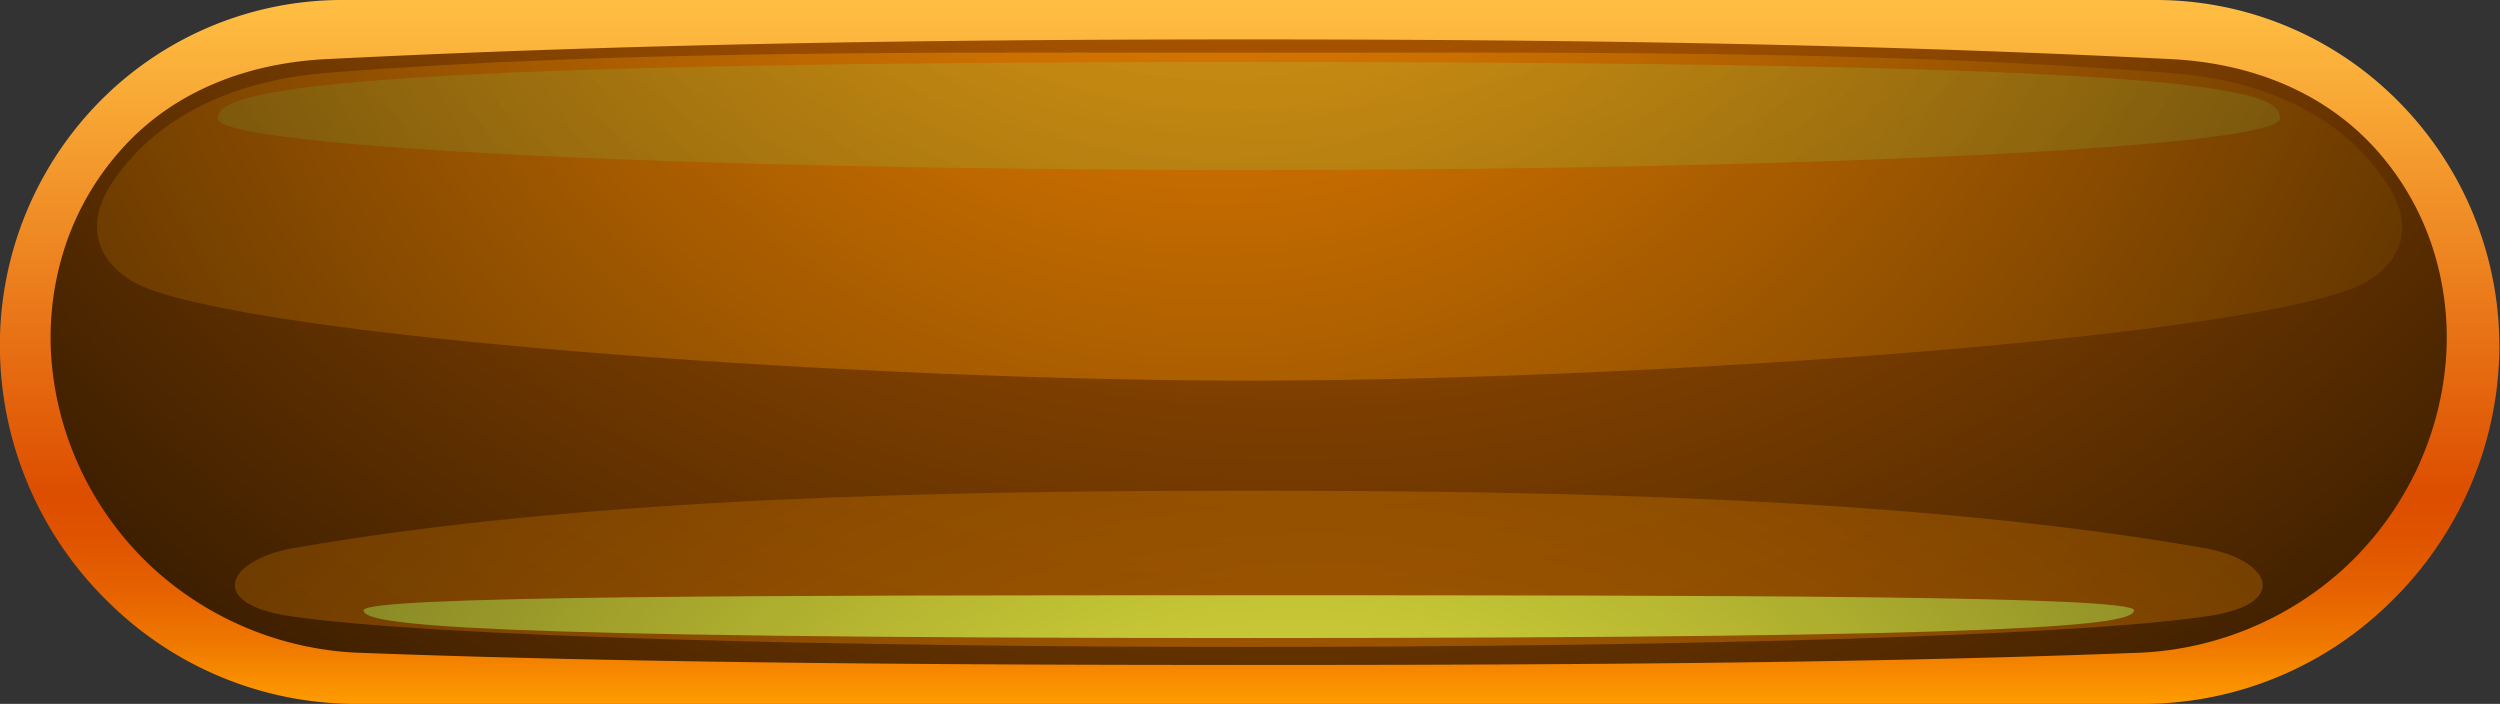 <svg xmlns="http://www.w3.org/2000/svg" xmlns:xlink="http://www.w3.org/1999/xlink" viewBox="0 0 208.06 58.58"><rect x="0" y="0" width="208.06" height="58.58" fill="#333333" stroke="none"/><defs><radialGradient id="d" cx="107.3" cy="-64.8" r="192.95" gradientUnits="userSpaceOnUse"><stop offset="0" stop-color="#ff8000"/><stop offset="1"/></radialGradient><radialGradient id="a" cx="109.5" cy="129.37" r="236.26" gradientUnits="userSpaceOnUse"><stop offset="0" stop-color="#ff8c00"/><stop offset="1"/></radialGradient><radialGradient id="b" cx="107.72" cy="95.46" r="195.27" gradientUnits="userSpaceOnUse"><stop offset="0" stop-color="#ffff45"/><stop offset="1"/></radialGradient><radialGradient id="e" cx="101.18" cy="-27.98" r="183.09" xlink:href="#a"/><radialGradient id="f" cx="106.06" cy="-60.4" r="213.03" xlink:href="#b"/><linearGradient id="c" x1="104.03" y1="58.58" x2="104.03" gradientUnits="userSpaceOnUse"><stop offset="0" stop-color="#ff9c00"/><stop offset=".08" stop-color="#f07a00"/><stop offset=".16" stop-color="#e66200"/><stop offset=".24" stop-color="#df5300"/><stop offset=".3" stop-color="#dd4e00"/><stop offset="1" stop-color="#ffbf43"/></linearGradient></defs><g data-name="Слой 2" style="isolation:isolate"><g data-name="Layer 1"><path d="M178.43 58.58A29.38 29.38 0 0 0 199 50.06a29.84 29.84 0 0 0 9-20.59 28.92 28.92 0 0 0-8.13-20.76A28.41 28.41 0 0 0 179.44 0H28.51A28.34 28.34 0 0 0 8.06 8.69 28.91 28.91 0 0 0 0 29.47a29.83 29.83 0 0 0 9 20.62 29.31 29.31 0 0 0 20.57 8.49Z" style="fill:url(#c);fill-rule:evenodd"/><path d="M103.89 3.28c-28.43 0-52.47.43-76.74 1.64-6.6.33-12.71 2.68-17 7.46a22.75 22.75 0 0 0-4.75 8.19 24.32 24.32 0 0 0-1.11 9.48 26.26 26.26 0 0 0 2.61 9.42 26.66 26.66 0 0 0 5.9 7.87 27 27 0 0 0 17.49 7c23.21.87 50.54 1 73.63 1s50.42-.1 73.62-1a27 27 0 0 0 17.5-7 26.83 26.83 0 0 0 5.9-7.87 26.26 26.26 0 0 0 2.61-9.42 24.32 24.32 0 0 0-1.11-9.48 22.75 22.75 0 0 0-4.75-8.19c-4.32-4.78-10.44-7.13-17-7.46-24.27-1.21-48.31-1.64-76.74-1.64Z" style="fill:url(#d);mix-blend-mode:screen;fill-rule:evenodd"/><path d="M103.93 40.84c-25 0-55.33.53-79.55 4.78-5.51 1-7.24 4.62-.23 5.66 11.77 1.75 46.67 2.56 79.78 2.56s68-.81 79.78-2.56c7-1 5.28-4.69-.23-5.66-24.22-4.25-54.54-4.78-79.55-4.78Z" style="opacity:.75;fill:url(#a);mix-blend-mode:screen;fill-rule:evenodd"/><path d="M103.93 53.1c65.9 0 73.67-1.11 73.67-2.31s-33-1.25-73.67-1.25-73.67.05-73.67 1.25S38 53.1 103.93 53.1Z" style="fill:url(#b);mix-blend-mode:screen;fill-rule:evenodd"/><path d="M104 31.68c-30.77 0-79.79-3.28-91.58-7.62-2.86-1-6.31-4.1-3-9 4-5.82 10.66-8.4 17.75-9C52.12 4.12 79 4.39 104 4.39s51.91-.27 76.79 1.7c7.09.56 13.76 3.14 17.74 9 3.36 4.91-.09 8-2.95 9-11.76 4.31-60.78 7.59-91.58 7.59Z" style="fill:url(#e);mix-blend-mode:screen;fill-rule:evenodd"/><path d="M103.93 5.16c80.58 0 85.82 2.33 85.82 4.7s-38.42 4.29-85.82 4.29-85.82-1.92-85.82-4.29 9.05-4.7 85.82-4.7Z" style="opacity:.37;fill:url(#f);mix-blend-mode:screen;fill-rule:evenodd"/></g></g></svg>